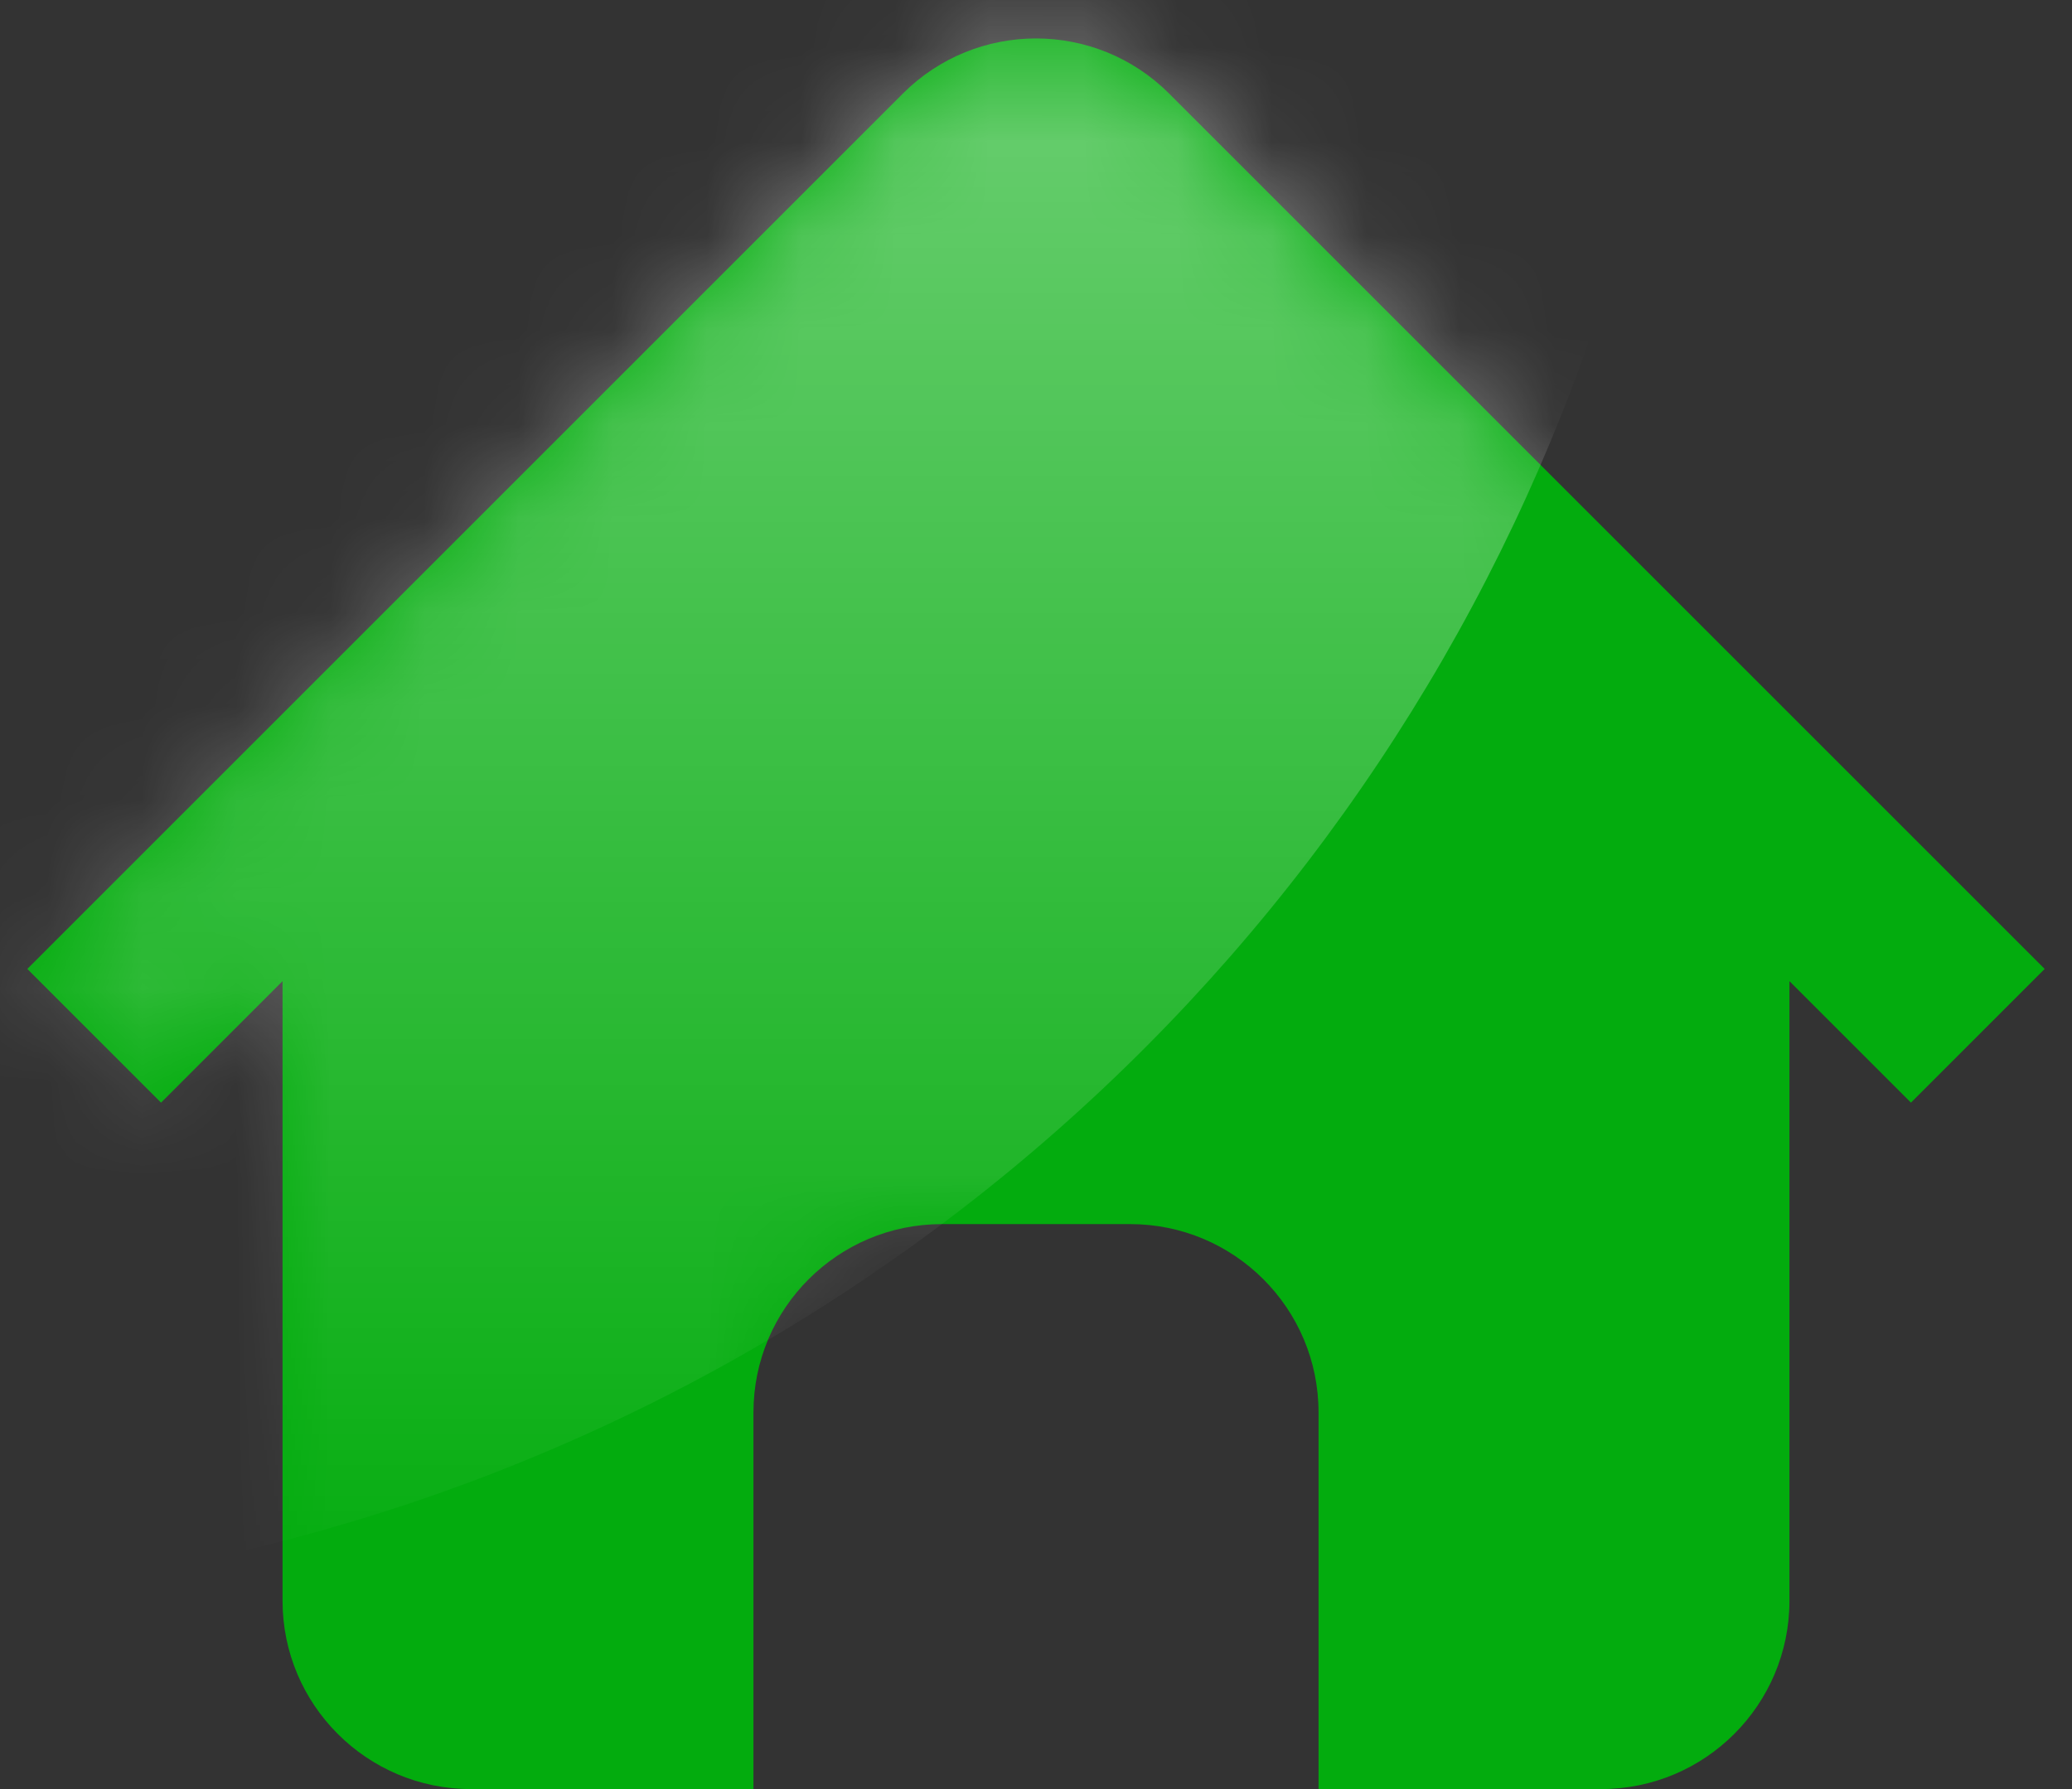 <?xml version="1.0" encoding="UTF-8"?>
<svg width="22px" height="19px" viewBox="0 0 22 19" version="1.1" xmlns="http://www.w3.org/2000/svg" xmlns:xlink="http://www.w3.org/1999/xlink">
    <rect x="0" y="0" width="22" height="19" fill="#333333" stroke="none"/>
    <!-- Generator: Sketch 53 (72520) - https://sketchapp.com -->
    <title>Oval 3 Copy</title>
    <desc>Created with Sketch.</desc>
    <defs>
        <path d="M21.71,10.29 L12.42,1 L12.414,0.994 C11.633,0.213 10.367,0.213 9.586,0.994 L9.58,1 L0.29,10.29 L1.71,11.71 L3,10.42 L3,17 C3,18.104 3.896,19 5,19 L8,19 L8,15 C8,13.895 8.896,13 10,13 L12,13 C13.105,13 14,13.895 14,15 L14,19 L17,19 C18.105,19 19,18.104 19,17 L19,10.42 L20.29,11.71 L21.71,10.29 Z" id="path-1"></path>
        <linearGradient x1="50%" y1="-2.48949813e-15%" x2="50%" y2="100%" id="linearGradient-3">
            <stop stop-color="#FFFFFF" offset="0%"></stop>
            <stop stop-color="#FFFFFF" stop-opacity="0" offset="100%"></stop>
        </linearGradient>
    </defs>
    <g id="---&gt;-Bottom-Navigation" stroke="none" stroke-width="1" fill="none" fill-rule="evenodd">
        <g id="Compositions/Bottom-Navigation/With-Dot-&amp;-Counter" transform="translate(-21, -10)">
            <g id="Navigation-Bar">
                <g id="home">
                    <g id="Group-Copy-4" transform="translate(20, 8)">
                        <g id="Group-4" transform="translate(1, 2)">
                            <g id="Oval-3-Copy">
                                <mask id="mask-2" fill="white">
                                    <use xlink:href="#path-1"></use>
                                </mask>
                                <use id="Mask" fill="#03AC0E" xlink:href="#path-1"></use>
                                <circle fill="url(#linearGradient-3)" mask="url(#mask-2)" cx="-2" cy="-3" r="20"></circle>
                            </g>
                        </g>
                    </g>
                </g>
            </g>
        </g>
    </g>
</svg>